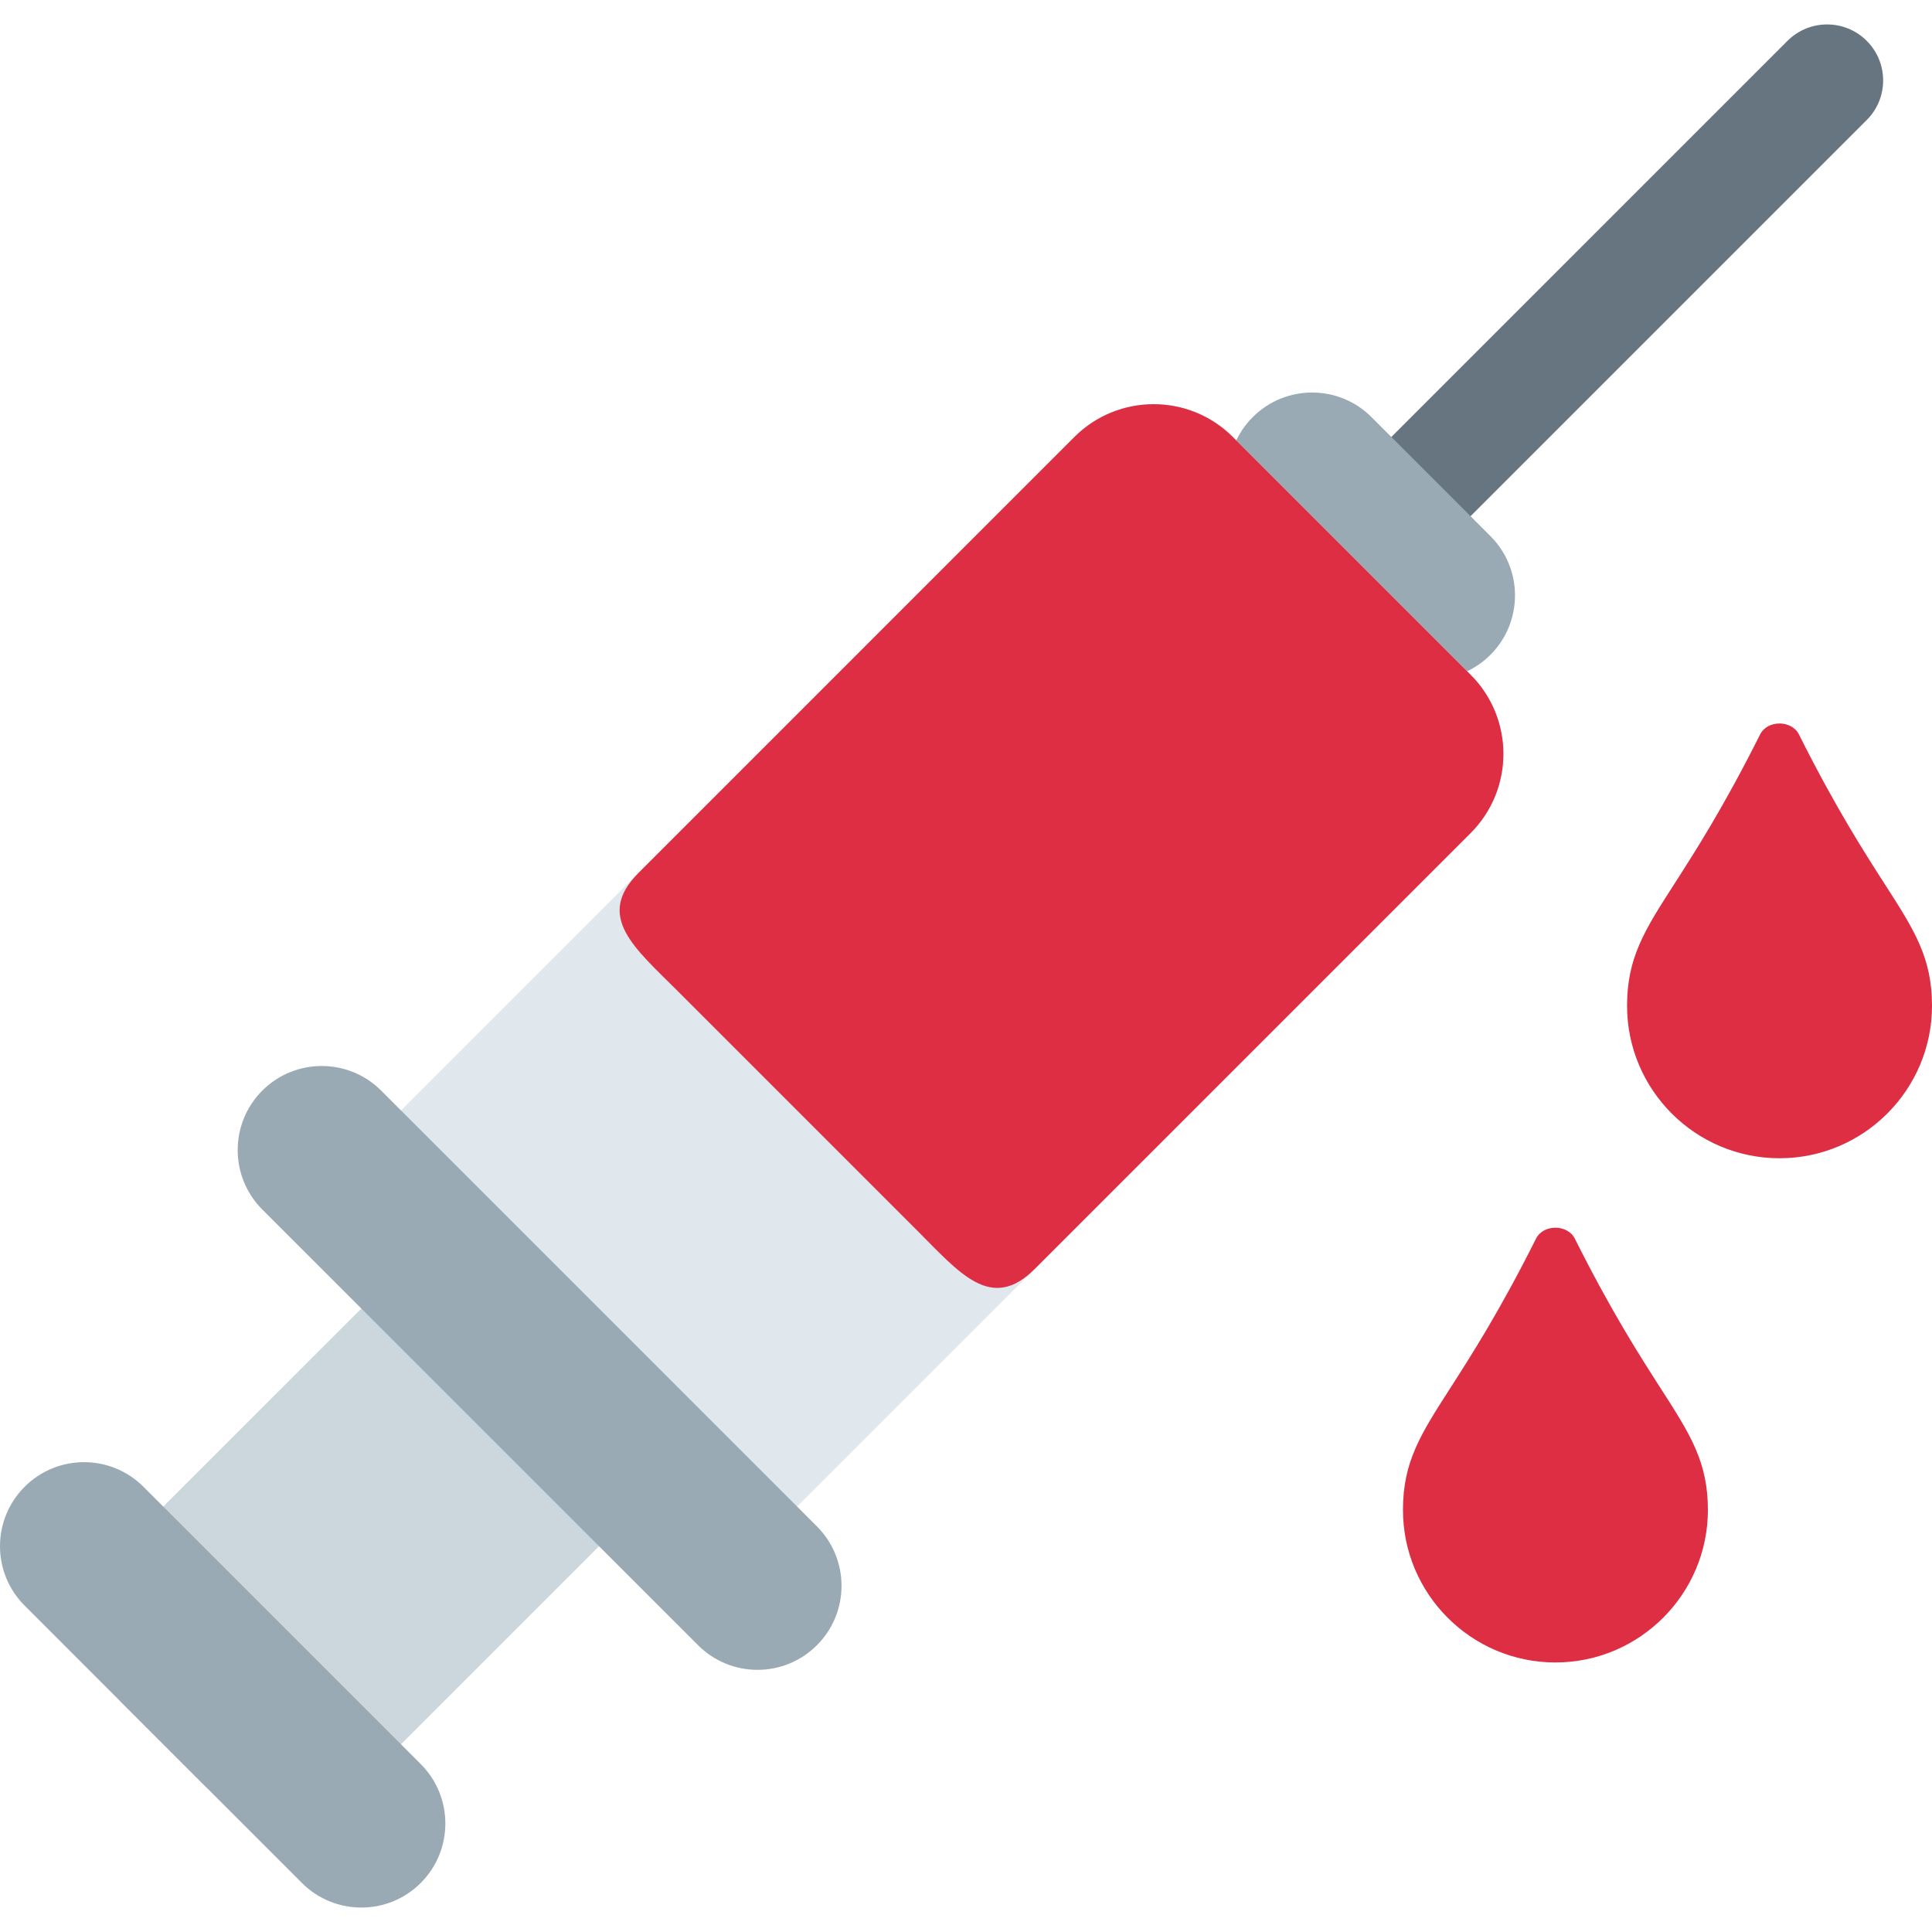 <?xml version="1.0" encoding="iso-8859-1"?>
<!-- Generator: Adobe Illustrator 19.0.0, SVG Export Plug-In . SVG Version: 6.00 Build 0)  -->
<svg version="1.1" id="Capa_1" xmlns="http://www.w3.org/2000/svg" xmlns:xlink="http://www.w3.org/1999/xlink" x="0px" y="0px"
	 viewBox="0 0 511.997 511.997" style="enable-background:new 0 0 511.997 511.997;" xml:space="preserve">
<path style="fill:#66757F;" d="M368.72,151.643c-3.801,0-7.601-1.455-10.497-4.35c-5.806-5.806-5.806-15.189,0-20.993
	l115.479-115.48c5.806-5.79,15.203-5.79,20.993,0c5.806,5.806,5.806,15.203,0,20.993l-115.479,115.48
	C376.322,150.188,372.52,151.643,368.72,151.643"/>
<path style="fill:#CCD6DD;" d="M95.76,472.751c-11.596,11.581-30.407,11.581-42.002,0l-20.993-20.993
	c-11.596-11.596-11.596-30.407,0-42.002l73.492-73.477c11.596-11.61,30.392-11.61,41.987,0l21.008,20.993
	c11.581,11.596,11.581,30.391,0,41.987L95.76,472.751z"/>
<path style="fill:#99AAB5;" d="M394.962,173.543c-8.701,8.701-22.805,8.701-31.491,0l-31.491-31.491
	c-8.701-8.701-8.701-22.805,0-31.505c8.685-8.701,22.79-8.701,31.491,0l31.491,31.505
	C403.663,150.738,403.663,164.843,394.962,173.543"/>
<path style="fill:#E1E8ED;" d="M211.239,399.256c-11.596,11.596-30.392,11.596-41.987,0l-62.996-62.981
	c-11.596-11.596-11.596-30.407,0-42.002l178.476-178.477c11.596-11.596,30.392-11.596,41.987,0l62.996,62.996
	c11.596,11.596,11.596,30.392,0,41.987L211.239,399.256z"/>
<path style="fill:#DD2E44;" d="M274.228,336.277c-11.596,11.581-19.895,1.084-31.491-10.497l-62.996-62.996
	c-11.596-11.596-22.092-19.91-10.497-31.491L284.726,115.8c11.596-11.581,30.407-11.581,41.987,0l62.996,62.996
	c11.61,11.596,11.61,30.392,0,42.002L274.228,336.277z"/>
<g>
	<path style="fill:#99AAB5;" d="M216.487,435.997c-8.685,8.701-22.805,8.701-31.491,0L69.516,320.533
		c-8.701-8.701-8.701-22.82,0-31.52c8.685-8.685,22.79-8.685,31.491,0l115.48,115.494
		C225.187,413.207,225.187,427.312,216.487,435.997"/>
	<path style="fill:#99AAB5;" d="M111.508,498.994c-8.685,8.701-22.805,8.701-31.505,0L6.526,425.502
		c-8.701-8.701-8.701-22.79,0-31.491c8.685-8.701,22.79-8.701,31.491,0l73.492,73.492
		C120.193,476.189,120.193,490.294,111.508,498.994"/>
</g>
<g>
	<path style="fill:#DD2E44;" d="M499.54,234.388c-5.552-8.641-13.169-20.489-22.79-39.731c-1.945-3.905-8.389-3.905-10.319,0
		c-9.635,19.242-17.252,31.089-22.805,39.731c-7.765,12.085-12.442,19.391-12.442,32.144c0,22.286,18.113,40.413,40.399,40.413
		c22.286,0,40.413-18.129,40.413-40.413C511.997,253.779,507.305,246.474,499.54,234.388"/>
	<path style="fill:#DD2E44;" d="M440.153,368.012c-5.552-8.641-13.169-20.489-22.79-39.731c-1.945-3.905-8.389-3.905-10.319,0
		c-9.635,19.242-17.252,31.089-22.805,39.731c-7.765,12.085-12.442,19.405-12.442,32.128c0,22.286,18.113,40.428,40.399,40.428
		c22.286,0,40.413-18.143,40.413-40.428C452.609,387.417,447.917,380.098,440.153,368.012"/>
</g>
<g>
</g>
<g>
</g>
<g>
</g>
<g>
</g>
<g>
</g>
<g>
</g>
<g>
</g>
<g>
</g>
<g>
</g>
<g>
</g>
<g>
</g>
<g>
</g>
<g>
</g>
<g>
</g>
<g>
</g>
</svg>
